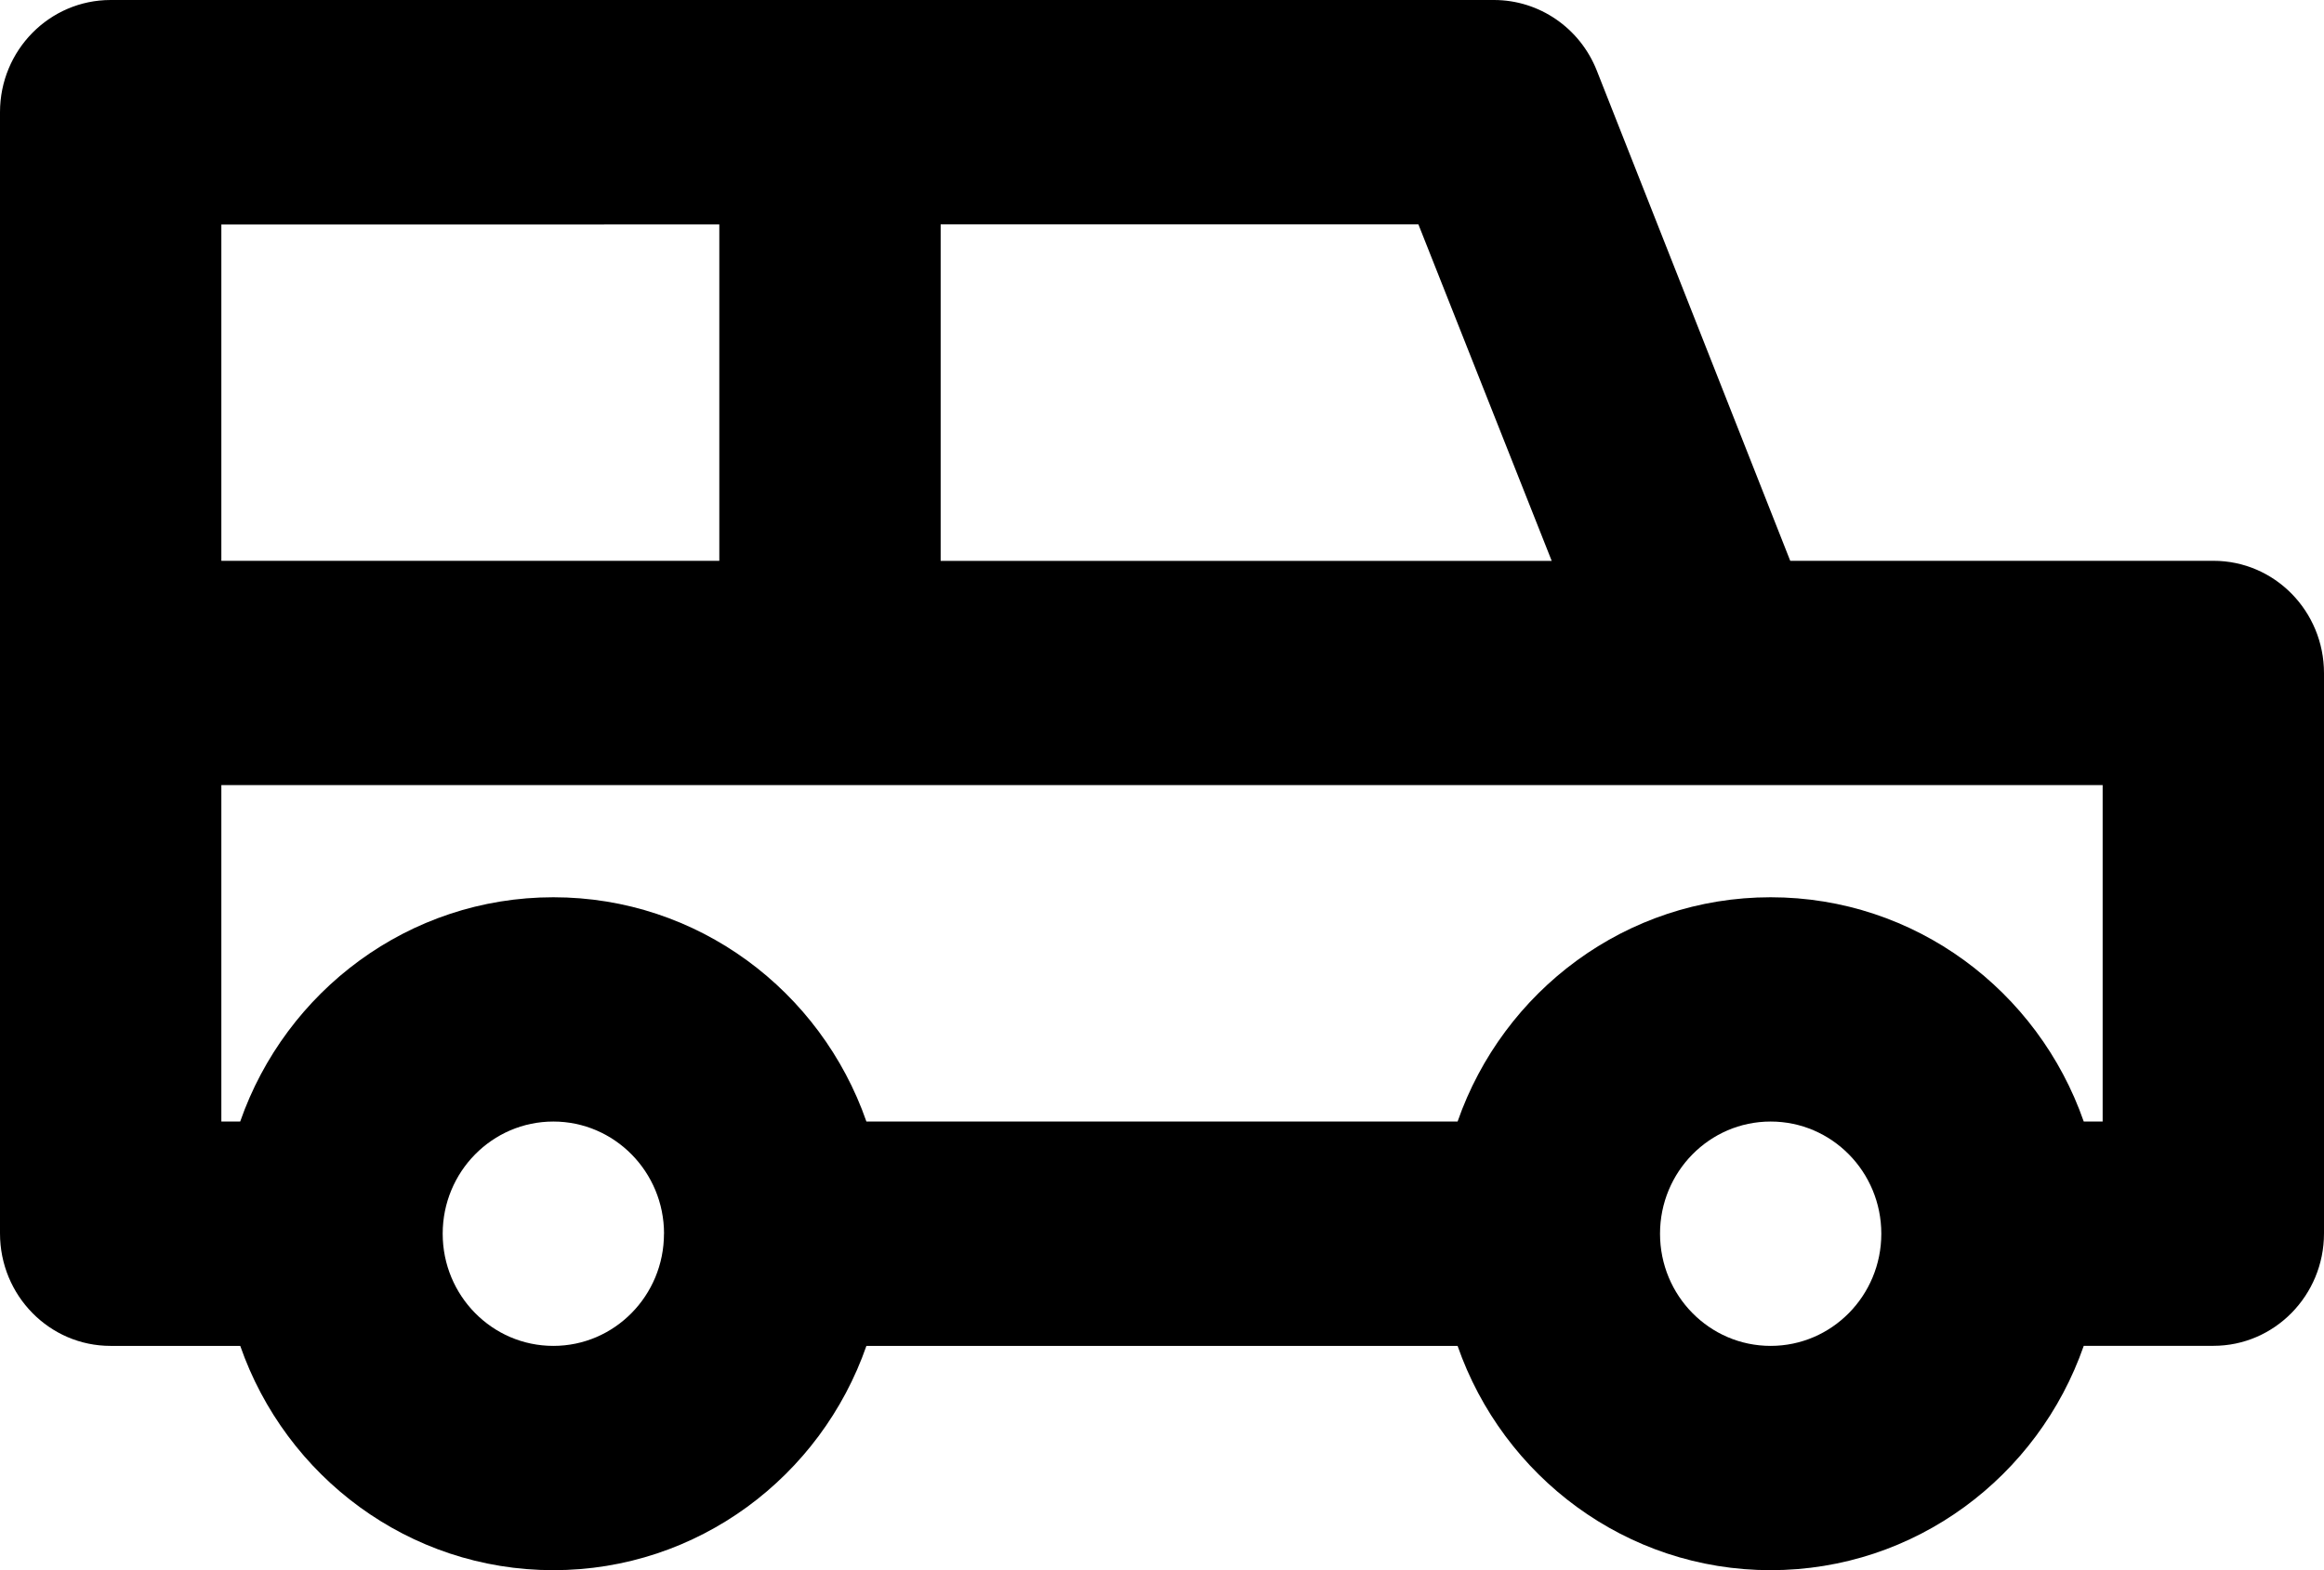 <svg xmlns="http://www.w3.org/2000/svg" width="37" height="25" viewBox="0 0 37 25">
    <path fill-rule="evenodd" d="M28.19 25c-2.301 0-4.259-1.49-4.984-3.571h-9.412C13.07 23.509 11.111 25 8.81 25c-2.302 0-4.26-1.49-4.985-3.571H1.76c-.972 0-1.76-.801-1.76-1.791V1.786C0 .799.789 0 1.762 0h22.024c.72 0 1.368.445 1.636 1.123l3.08 7.806h6.738c.972 0 1.76.8 1.76 1.79v8.919c0 .989-.79 1.79-1.76 1.79h-2.065C32.45 23.51 30.492 25 28.19 25zm0-10.714c2.302 0 4.26 1.49 4.985 3.571h.301V12.5H3.524v5.357h.3c.726-2.08 2.684-3.571 4.986-3.571 2.301 0 4.259 1.49 4.984 3.571h9.412c.725-2.08 2.683-3.571 4.984-3.571zM3.524 8.929h7.928V3.573l-7.928.001V8.93zm21.18 0l-2.122-5.357h-7.606V8.93h9.728zm5.248 10.714c0-.986-.788-1.786-1.762-1.786-.973 0-1.761.8-1.761 1.786s.788 1.786 1.761 1.786c.974 0 1.762-.8 1.762-1.786zm-19.38 0c0-.986-.79-1.786-1.762-1.786-.974 0-1.762.8-1.762 1.786s.788 1.786 1.762 1.786c.973 0 1.761-.8 1.761-1.786z"/>
</svg>
